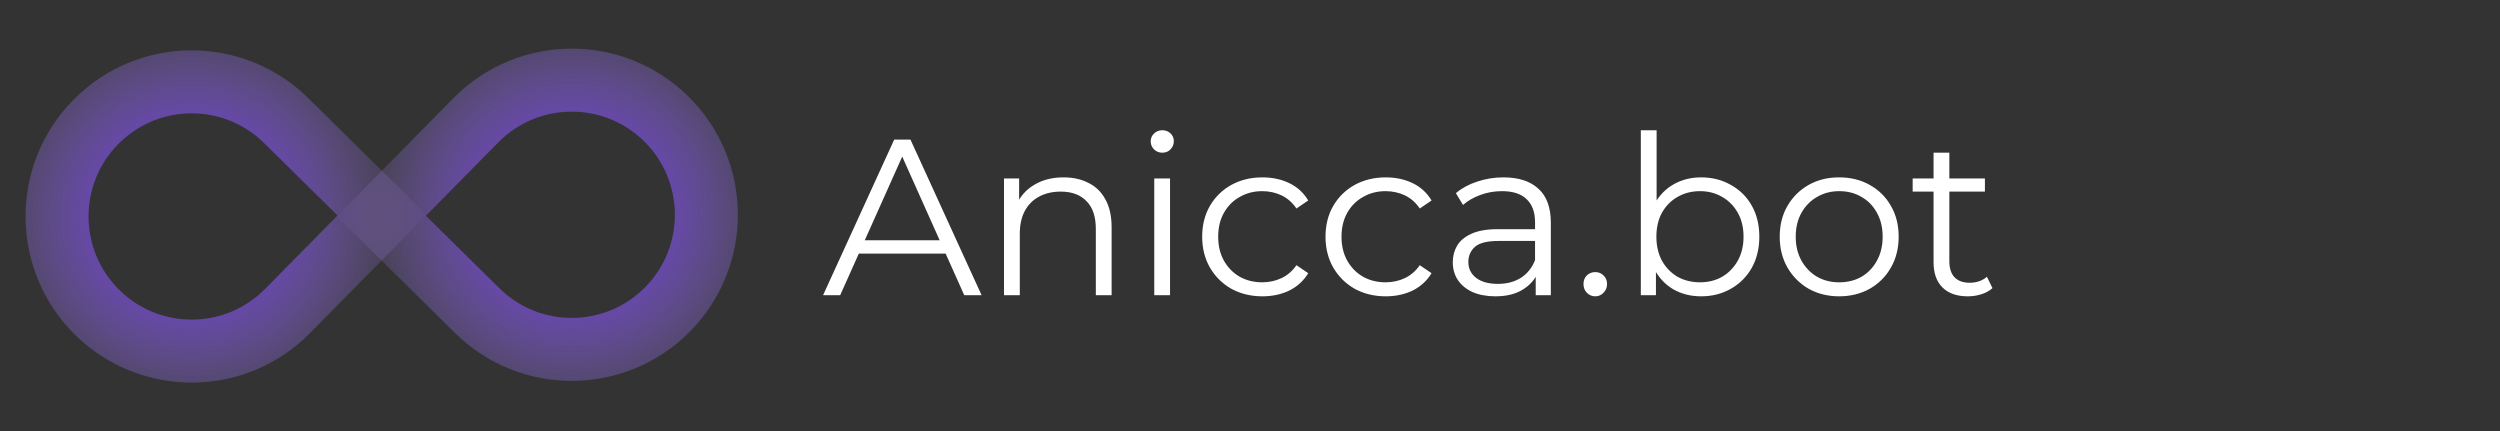 <svg width="2024" height="349" viewBox="0 0 2024 349" fill="none" xmlns="http://www.w3.org/2000/svg">
<rect x="0" y="0" width="2024" height="349" fill="#333333" stroke="none"/>
<path d="M77.591 98.705C119.87 55.852 188.884 55.388 231.736 97.667L309.328 174.221L232.775 251.813C190.495 294.666 121.482 295.131 78.629 252.851V252.851C35.776 210.572 35.311 141.558 77.591 98.705V98.705Z" stroke="url(#paint0_angular_878_2051)" stroke-width="51"/>
<path d="M540.48 250.439C498.2 293.292 429.187 293.757 386.334 251.477L308.742 174.923L385.296 97.332C427.575 54.479 496.589 54.014 539.442 96.293V96.293C582.294 138.573 582.759 207.586 540.48 250.439V250.439Z" stroke="url(#paint1_angular_878_2051)" stroke-width="51"/>
<path d="M666.36 239L723.96 113H737.1L794.7 239H780.66L727.74 120.74H733.14L680.22 239H666.36ZM689.04 205.34L693 194.54H766.26L770.22 205.34H689.04ZM861.083 143.6C868.763 143.6 875.483 145.1 881.243 148.1C887.123 150.98 891.683 155.42 894.923 161.42C898.283 167.42 899.963 174.98 899.963 184.1V239H887.183V185.36C887.183 175.4 884.663 167.9 879.623 162.86C874.703 157.7 867.743 155.12 858.743 155.12C852.023 155.12 846.143 156.5 841.103 159.26C836.183 161.9 832.343 165.8 829.583 170.96C826.943 176 825.623 182.12 825.623 189.32V239H812.843V144.5H825.083V170.42L823.103 165.56C826.103 158.72 830.903 153.38 837.503 149.54C844.103 145.58 851.963 143.6 861.083 143.6ZM934.484 239V144.5H947.264V239H934.484ZM940.964 123.62C938.324 123.62 936.104 122.72 934.304 120.92C932.504 119.12 931.604 116.96 931.604 114.44C931.604 111.92 932.504 109.82 934.304 108.14C936.104 106.34 938.324 105.44 940.964 105.44C943.604 105.44 945.824 106.28 947.624 107.96C949.424 109.64 950.324 111.74 950.324 114.26C950.324 116.9 949.424 119.12 947.624 120.92C945.944 122.72 943.724 123.62 940.964 123.62ZM1022.06 239.9C1012.7 239.9 1004.3 237.86 996.864 233.78C989.544 229.58 983.784 223.88 979.584 216.68C975.384 209.36 973.284 201.02 973.284 191.66C973.284 182.18 975.384 173.84 979.584 166.64C983.784 159.44 989.544 153.8 996.864 149.72C1004.3 145.64 1012.7 143.6 1022.06 143.6C1030.1 143.6 1037.36 145.16 1043.84 148.28C1050.32 151.4 1055.42 156.08 1059.14 162.32L1049.6 168.8C1046.36 164 1042.34 160.46 1037.54 158.18C1032.74 155.9 1027.52 154.76 1021.88 154.76C1015.16 154.76 1009.1 156.32 1003.7 159.44C998.304 162.44 994.044 166.7 990.924 172.22C987.804 177.74 986.244 184.22 986.244 191.66C986.244 199.1 987.804 205.58 990.924 211.1C994.044 216.62 998.304 220.94 1003.7 224.06C1009.1 227.06 1015.16 228.56 1021.88 228.56C1027.52 228.56 1032.74 227.42 1037.54 225.14C1042.34 222.86 1046.36 219.38 1049.6 214.7L1059.14 221.18C1055.42 227.3 1050.32 231.98 1043.84 235.22C1037.36 238.34 1030.1 239.9 1022.06 239.9ZM1121.91 239.9C1112.55 239.9 1104.15 237.86 1096.71 233.78C1089.39 229.58 1083.63 223.88 1079.43 216.68C1075.23 209.36 1073.13 201.02 1073.13 191.66C1073.13 182.18 1075.23 173.84 1079.43 166.64C1083.63 159.44 1089.39 153.8 1096.71 149.72C1104.15 145.64 1112.55 143.6 1121.91 143.6C1129.95 143.6 1137.21 145.16 1143.69 148.28C1150.17 151.4 1155.27 156.08 1158.99 162.32L1149.45 168.8C1146.21 164 1142.19 160.46 1137.39 158.18C1132.59 155.9 1127.37 154.76 1121.73 154.76C1115.01 154.76 1108.95 156.32 1103.55 159.44C1098.15 162.44 1093.89 166.7 1090.77 172.22C1087.65 177.74 1086.09 184.22 1086.09 191.66C1086.09 199.1 1087.65 205.58 1090.77 211.1C1093.89 216.62 1098.15 220.94 1103.55 224.06C1108.95 227.06 1115.01 228.56 1121.73 228.56C1127.37 228.56 1132.59 227.42 1137.39 225.14C1142.19 222.86 1146.21 219.38 1149.45 214.7L1158.99 221.18C1155.27 227.3 1150.17 231.98 1143.69 235.22C1137.21 238.34 1129.95 239.9 1121.91 239.9ZM1243.31 239V218.12L1242.77 214.7V179.78C1242.77 171.74 1240.49 165.56 1235.93 161.24C1231.49 156.92 1224.83 154.76 1215.95 154.76C1209.83 154.76 1204.01 155.78 1198.49 157.82C1192.97 159.86 1188.29 162.56 1184.45 165.92L1178.69 156.38C1183.49 152.3 1189.25 149.18 1195.97 147.02C1202.69 144.74 1209.77 143.6 1217.21 143.6C1229.45 143.6 1238.87 146.66 1245.47 152.78C1252.19 158.78 1255.55 167.96 1255.55 180.32V239H1243.31ZM1210.73 239.9C1203.65 239.9 1197.47 238.76 1192.19 236.48C1187.03 234.08 1183.07 230.84 1180.31 226.76C1177.55 222.56 1176.17 217.76 1176.17 212.36C1176.17 207.44 1177.31 203 1179.59 199.04C1181.99 194.96 1185.83 191.72 1191.11 189.32C1196.51 186.8 1203.71 185.54 1212.71 185.54H1245.29V195.08H1213.07C1203.95 195.08 1197.59 196.7 1193.99 199.94C1190.51 203.18 1188.77 207.2 1188.77 212C1188.77 217.4 1190.87 221.72 1195.07 224.96C1199.27 228.2 1205.15 229.82 1212.71 229.82C1219.91 229.82 1226.09 228.2 1231.25 224.96C1236.53 221.6 1240.37 216.8 1242.77 210.56L1245.65 219.38C1243.25 225.62 1239.05 230.6 1233.05 234.32C1227.17 238.04 1219.73 239.9 1210.73 239.9ZM1291.53 239.9C1288.89 239.9 1286.61 238.94 1284.69 237.02C1282.89 235.1 1281.99 232.76 1281.99 230C1281.99 227.12 1282.89 224.78 1284.69 222.98C1286.61 221.18 1288.89 220.28 1291.53 220.28C1294.17 220.28 1296.39 221.18 1298.19 222.98C1300.11 224.78 1301.07 227.12 1301.07 230C1301.07 232.76 1300.11 235.1 1298.19 237.02C1296.39 238.94 1294.17 239.9 1291.53 239.9ZM1377.19 239.9C1368.91 239.9 1361.47 238.04 1354.87 234.32C1348.27 230.48 1343.05 224.96 1339.21 217.76C1335.37 210.56 1333.45 201.86 1333.45 191.66C1333.45 181.34 1335.37 172.64 1339.21 165.56C1343.17 158.36 1348.45 152.9 1355.05 149.18C1361.65 145.46 1369.03 143.6 1377.19 143.6C1386.19 143.6 1394.23 145.64 1401.31 149.72C1408.51 153.68 1414.15 159.26 1418.23 166.46C1422.31 173.66 1424.35 182.06 1424.35 191.66C1424.35 201.14 1422.31 209.54 1418.23 216.86C1414.15 224.06 1408.51 229.7 1401.31 233.78C1394.23 237.86 1386.19 239.9 1377.19 239.9ZM1328.41 239V105.44H1341.19V172.4L1339.39 191.48L1340.65 210.56V239H1328.41ZM1376.29 228.56C1383.01 228.56 1389.01 227.06 1394.29 224.06C1399.57 220.94 1403.77 216.62 1406.89 211.1C1410.01 205.46 1411.57 198.98 1411.57 191.66C1411.57 184.22 1410.01 177.74 1406.89 172.22C1403.77 166.7 1399.57 162.44 1394.29 159.44C1389.01 156.32 1383.01 154.76 1376.29 154.76C1369.57 154.76 1363.51 156.32 1358.11 159.44C1352.83 162.44 1348.63 166.7 1345.51 172.22C1342.51 177.74 1341.01 184.22 1341.01 191.66C1341.01 198.98 1342.51 205.46 1345.51 211.1C1348.63 216.62 1352.83 220.94 1358.11 224.06C1363.51 227.06 1369.57 228.56 1376.29 228.56ZM1488.92 239.9C1479.8 239.9 1471.58 237.86 1464.26 233.78C1457.06 229.58 1451.36 223.88 1447.16 216.68C1442.96 209.36 1440.86 201.02 1440.86 191.66C1440.86 182.18 1442.96 173.84 1447.16 166.64C1451.36 159.44 1457.06 153.8 1464.26 149.72C1471.46 145.64 1479.68 143.6 1488.92 143.6C1498.28 143.6 1506.56 145.64 1513.76 149.72C1521.08 153.8 1526.78 159.44 1530.86 166.64C1535.06 173.84 1537.16 182.18 1537.16 191.66C1537.16 201.02 1535.06 209.36 1530.86 216.68C1526.78 223.88 1521.08 229.58 1513.76 233.78C1506.44 237.86 1498.16 239.9 1488.92 239.9ZM1488.92 228.56C1495.76 228.56 1501.82 227.06 1507.1 224.06C1512.38 220.94 1516.52 216.62 1519.52 211.1C1522.64 205.46 1524.2 198.98 1524.2 191.66C1524.2 184.22 1522.64 177.74 1519.52 172.22C1516.52 166.7 1512.38 162.44 1507.1 159.44C1501.82 156.32 1495.82 154.76 1489.1 154.76C1482.38 154.76 1476.38 156.32 1471.1 159.44C1465.82 162.44 1461.62 166.7 1458.5 172.22C1455.38 177.74 1453.82 184.22 1453.82 191.66C1453.82 198.98 1455.38 205.46 1458.5 211.1C1461.62 216.62 1465.82 220.94 1471.1 224.06C1476.38 227.06 1482.32 228.56 1488.92 228.56ZM1593.13 239.9C1584.25 239.9 1577.41 237.5 1572.61 232.7C1567.81 227.9 1565.41 221.12 1565.41 212.36V123.62H1578.19V211.64C1578.19 217.16 1579.57 221.42 1582.33 224.42C1585.21 227.42 1589.29 228.92 1594.57 228.92C1600.21 228.92 1604.89 227.3 1608.61 224.06L1613.11 233.24C1610.59 235.52 1607.53 237.2 1603.93 238.28C1600.45 239.36 1596.85 239.9 1593.13 239.9ZM1548.49 155.12V144.5H1606.99V155.12H1548.49Z" fill="white"/>
<defs>
<radialGradient id="paint0_angular_878_2051" cx="0" cy="0" r="1" gradientUnits="userSpaceOnUse" gradientTransform="translate(155.183 175.259) rotate(-0.386) scale(193.351)">
<stop stop-color="#6B26FF"/>
<stop offset="1" stop-color="#BA9CFF" stop-opacity="0"/>
</radialGradient>
<radialGradient id="paint1_angular_878_2051" cx="0" cy="0" r="1" gradientUnits="userSpaceOnUse" gradientTransform="translate(462.888 173.885) rotate(179.614) scale(193.351)">
<stop stop-color="#6B26FF"/>
<stop offset="1" stop-color="#BA9CFF" stop-opacity="0"/>
</radialGradient>
</defs>
</svg>
